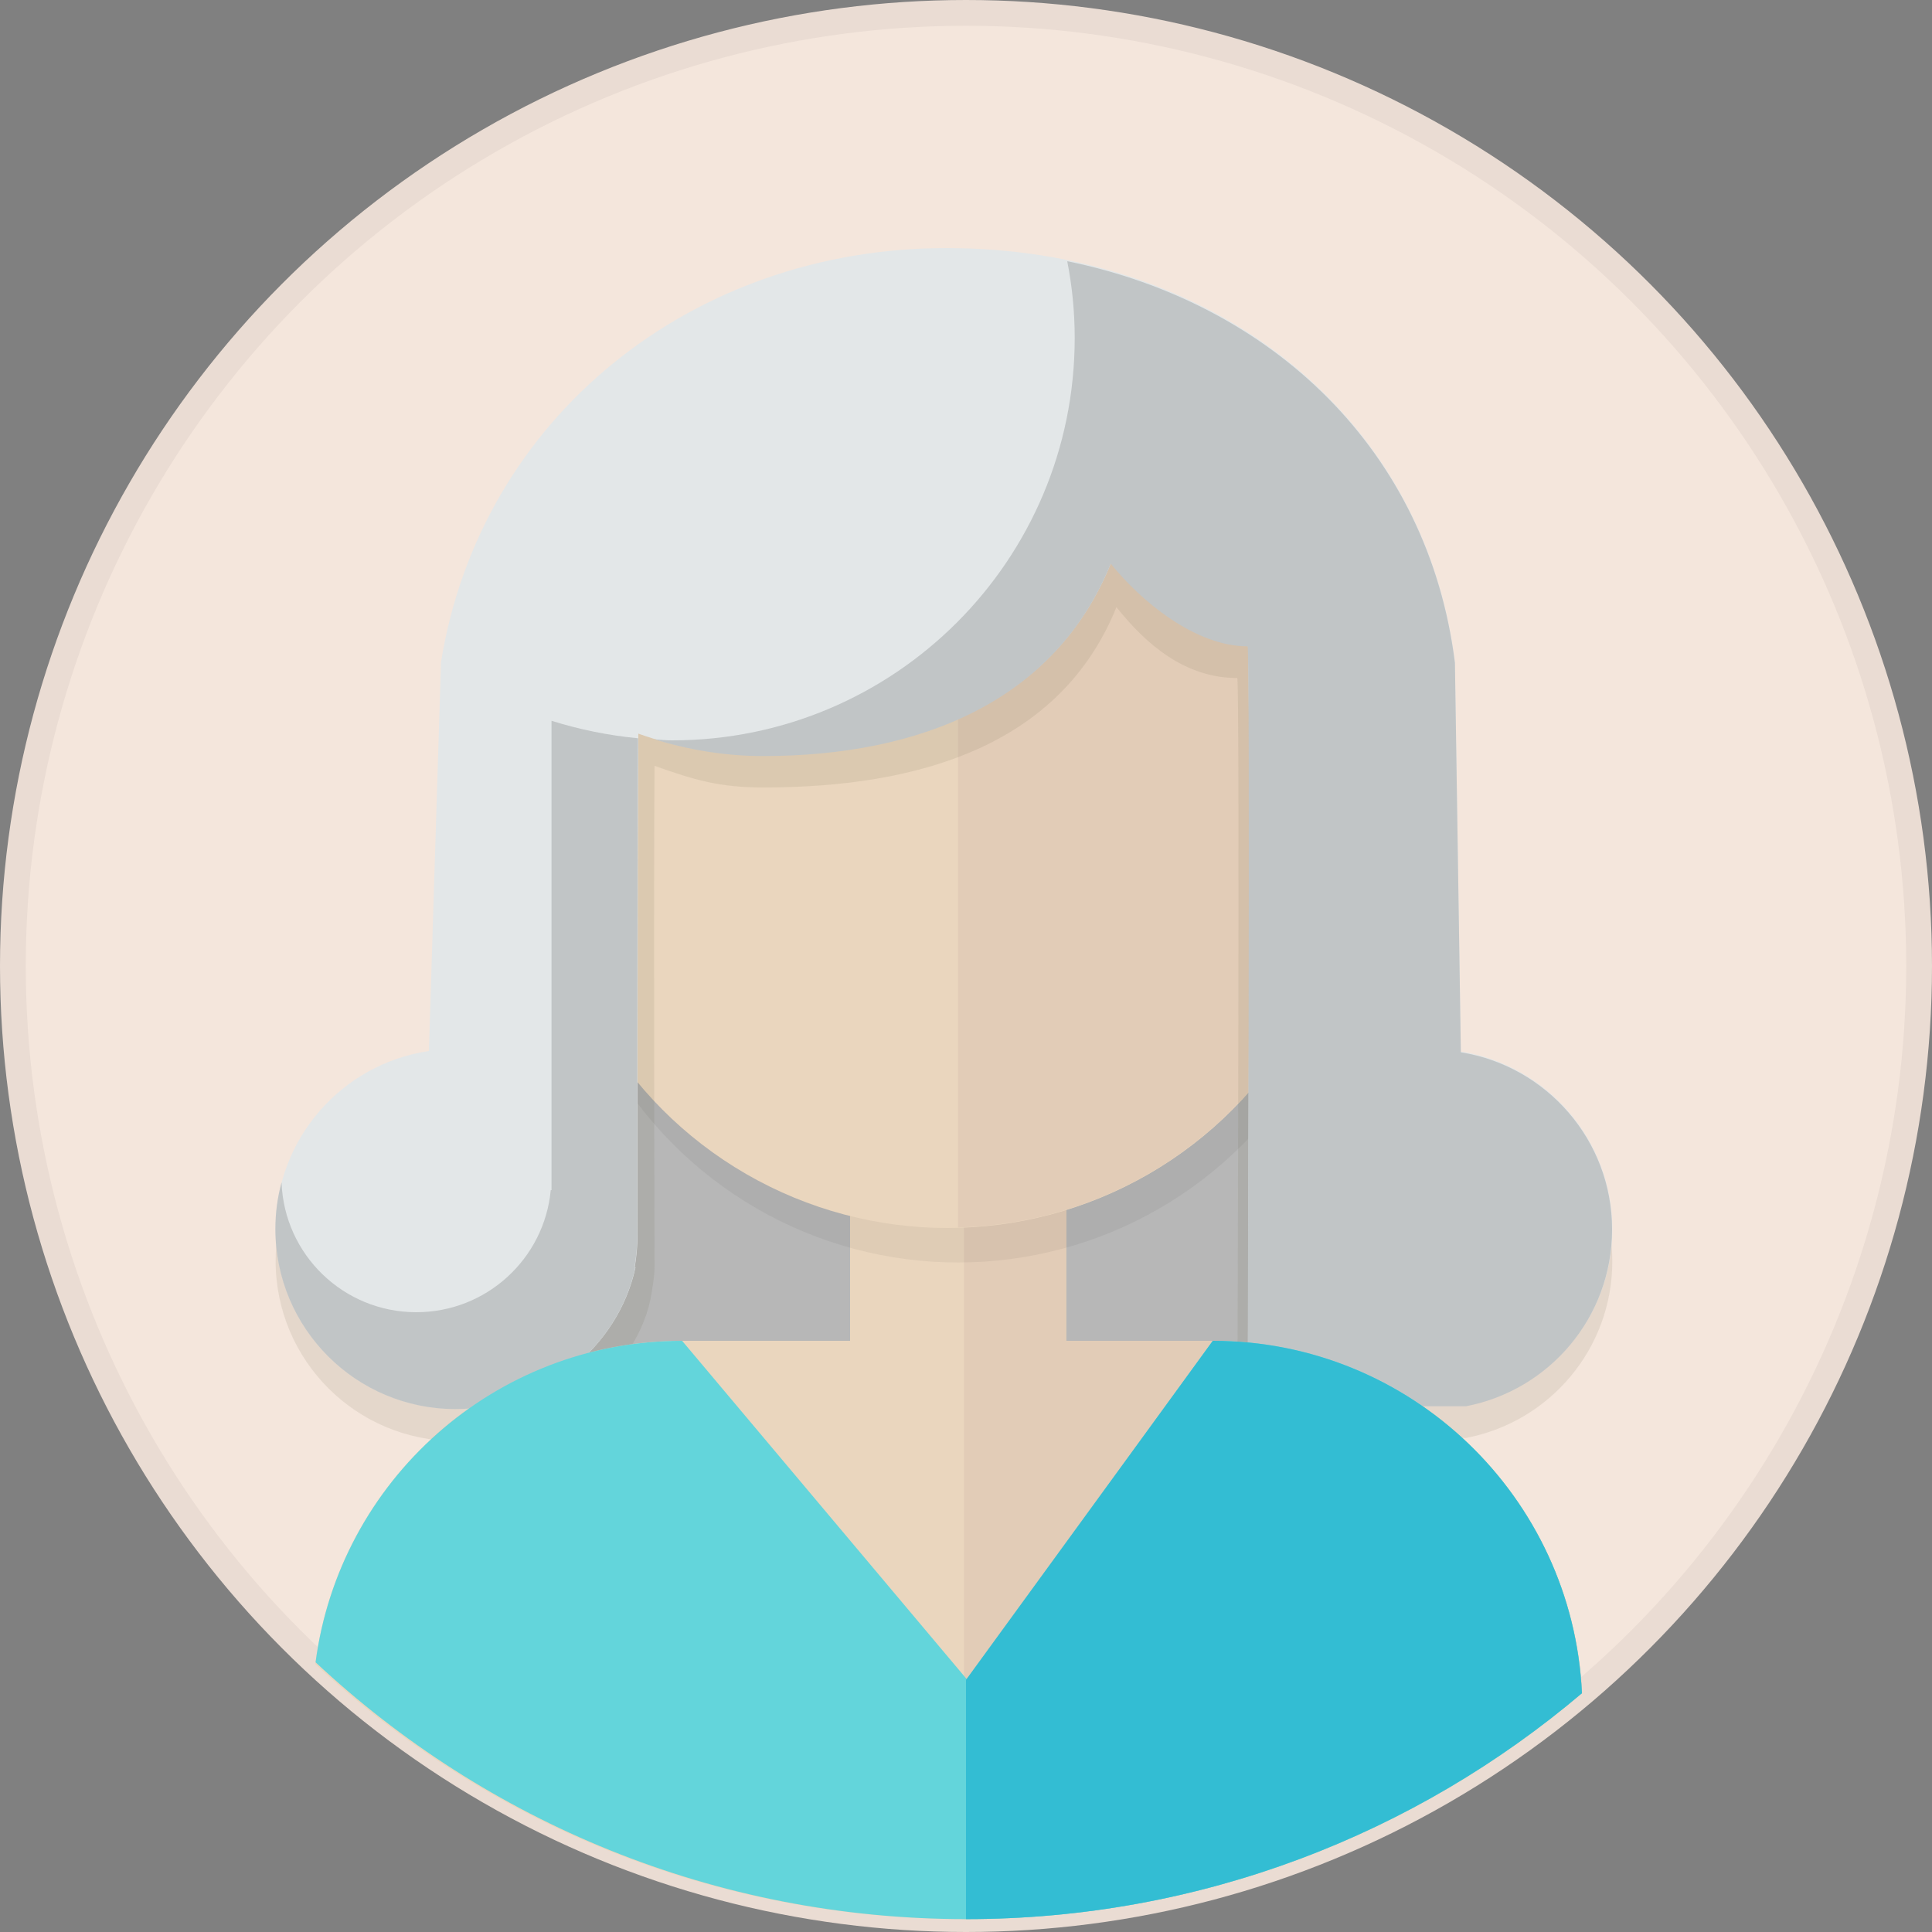 <?xml version="1.0" encoding="utf-8"?>
<!-- ////////////////////////////////////////////////////////////////////////
     // @license
     // This demo file is part of yFiles for HTML 2.3.
     // Copyright (c) 2000-2020 by yWorks GmbH, Vor dem Kreuzberg 28,
     // 72070 Tuebingen, Germany. All rights reserved.
     //
     // yFiles demo files exhibit yFiles for HTML functionalities. Any redistribution
     // of demo files in source code or binary form, with or without
     // modification, is not permitted.
     //
     // Owners of a valid software license for a yFiles for HTML version that this
     // demo is shipped with are allowed to use the demo source code as basis
     // for their own yFiles for HTML powered applications. Use of such programs is
     // governed by the rights and conditions as set out in the yFiles for HTML
     // license agreement.
     //
     // THIS SOFTWARE IS PROVIDED ''AS IS'' AND ANY EXPRESS OR IMPLIED
     // WARRANTIES, INCLUDING, BUT NOT LIMITED TO, THE IMPLIED WARRANTIES OF
     // MERCHANTABILITY AND FITNESS FOR A PARTICULAR PURPOSE ARE DISCLAIMED. IN
     // NO EVENT SHALL yWorks BE LIABLE FOR ANY DIRECT, INDIRECT, INCIDENTAL,
     // SPECIAL, EXEMPLARY, OR CONSEQUENTIAL DAMAGES (INCLUDING, BUT NOT LIMITED
     // TO, PROCUREMENT OF SUBSTITUTE GOODS OR SERVICES; LOSS OF USE, DATA, OR
     // PROFITS; OR BUSINESS INTERRUPTION) HOWEVER CAUSED AND ON ANY THEORY OF
     // LIABILITY, WHETHER IN CONTRACT, STRICT LIABILITY, OR TORT (INCLUDING
     // NEGLIGENCE OR OTHERWISE) ARISING IN ANY WAY OUT OF THE USE OF THIS
     // SOFTWARE, EVEN IF ADVISED OF THE POSSIBILITY OF SUCH DAMAGE.
     // 
     ////////////////////////////////////////////////////////////////////////-->

<svg version="1.1" id="usericon_female1" xmlns="http://www.w3.org/2000/svg" x="0px" y="0px" width="75px" height="75px" viewBox="0 0 75 75" xml:space="preserve">
    <rect x="0" y="0" width="75" height="75" fill="#808080" stroke="none"/>
    <path fill="#FFFFFF" d="M41.39,25.38c0,0.13-0.05,0.25-0.14,0.34l-3.64,3.64l-0.68,0.68c-0.09,0.09-0.21,0.14-0.34,0.14
      s-0.25-0.05-0.34-0.14l-0.68-0.68l-1.82-1.82c-0.09-0.09-0.14-0.21-0.14-0.34s0.05-0.25,0.14-0.34l0.68-0.68
      c0.09-0.09,0.21-0.14,0.34-0.14s0.25,0.05,0.34,0.14l1.48,1.48l3.29-3.3c0.09-0.09,0.21-0.14,0.34-0.14s0.25,0.05,0.34,0.14
      l0.68,0.68C41.35,25.13,41.39,25.25,41.39,25.38z"/>
    <circle fill="#F4E6DC" stroke="#EADCD3" stroke-miterlimit="10" cx="37.5" cy="37.5" r="37"/>
    <rect x="18.37" y="29.42" fill="#B7B7B7" width="37.66" height="25.01"/>
    <path fill="#EAD6BE" d="M47.08,52.05h-5.69v-5.67H33v5.67h-6.52c-7.32,0-13.35,5.48-14.24,12.55c6.6,6.14,15.45,9.9,25.18,9.9
      c9.16,0,17.53-3.33,23.99-8.84C61.01,58.08,54.76,52.05,47.08,52.05z"/>
    <path fill="#E2CCB7" d="M47.08,52.05h-5.69v-5.67h-3.97V74.5c0.03,0,0.06,0,0.09,0c9.12,0,17.46-3.3,23.91-8.77
      C61.05,58.12,54.78,52.05,47.08,52.05z"/>
    <circle opacity="0.05" cx="37.19" cy="33.39" r="15.62"/>
    <circle fill="#EAD6BE" cx="36.78" cy="32.05" r="15.62"/>
    <path fill="#E2CCB7" d="M37.19,16.45v31.2c8.43-0.22,15.21-7.11,15.21-15.6S45.63,16.67,37.19,16.45z"/>
    <path opacity="0.1" fill="#56513A" d="M56.71,42.07l-0.23-15.12c-1.23-9.81-9.59-16.07-19.74-16.07c-9.9,0-18.09,6.6-19.62,16.07
      l-0.47,15.1c-3.37,0.5-5.95,3.4-5.95,6.9c0,3.86,3.13,6.99,6.99,6.99c3.35,0,6.88-2.35,7.56-5.49l0,0
      c0.07-0.42,0.16-0.86,0.16-1.3c0,0-0.04-14.81,0-19.42c1.52,0.54,2.51,0.84,4.22,0.84c6.11,0,11.55-1.66,13.71-7
      c1.16,1.45,2.66,2.75,4.69,2.75c0.11,0,0,29.5,0,29.5l8.89,0c3.23-0.62,5.67-3.45,5.67-6.86C62.58,45.48,60.03,42.6,56.71,42.07z"
      />
    <path fill="#E3E7E8" d="M56.71,40.82L56.48,25.7c-1.23-9.81-9.59-16.07-19.74-16.07c-9.9,0-18.09,6.6-19.62,16.07l-0.47,15.1
      c-3.37,0.5-5.95,3.4-5.95,6.9c0,3.86,3.13,6.99,6.99,6.99c3.35,0,6.3-2.35,6.98-5.49h-0.03c0.07-0.42,0.11-0.86,0.11-1.3
      c0,0-0.01-14.81,0.03-19.42c1.52,0.54,3.14,0.84,4.85,0.84c6.11,0,11.34-2.13,13.5-7.47c1.16,1.45,3.28,3.21,5.31,3.21
      c0.11,0,0,29.5,0,29.5l8.48,0c3.23-0.62,5.67-3.45,5.67-6.86C62.58,44.23,60.03,41.35,56.71,40.82z"/>
    <path fill="#C1C5C6" d="M21.41,27.98V46.2h-0.03c-0.25,2.66-2.49,4.74-5.22,4.74c-2.83,0-5.13-2.24-5.23-5.04
      c-0.16,0.58-0.24,1.19-0.24,1.81c0,3.86,3.13,6.99,6.99,6.99c3.35,0,6.3-2.35,6.98-5.49h-0.03c0.07-0.42,0.11-0.86,0.11-1.3
      c0,0-0.01-14.48,0.03-19.25C23.62,28.55,22.49,28.32,21.41,27.98z"/>
    <g>
      <path fill="#C1C5C6" d="M56.71,40.85l-0.23-15.12c-1.03-8.25-7.11-13.97-15.05-15.59c0.19,0.97,0.29,1.96,0.29,2.98
        c0,8.63-6.99,15.62-15.62,15.62c-0.23,0-0.46-0.02-0.7-0.04c1.34,0.41,2.75,0.65,4.22,0.65c6.11,0,11.34-2.13,13.5-7.47
        c1.16,1.45,3.28,3.21,5.31,3.21c0.11,0,0,29.5,0,29.5l8.48,0c3.23-0.62,5.67-3.45,5.67-6.86C62.58,44.26,60.03,41.38,56.71,40.85
        z"/>
    </g>
    <path fill="#63D5DB" d="M47.08,52.05l-9.53,13.16L26.48,52.05c-7.29,0-13.3,5.44-14.23,12.48c6.61,6.18,15.49,9.97,25.25,9.97
      c9.12,0,17.46-3.3,23.91-8.77C61.05,58.12,54.78,52.05,47.08,52.05z"/>
    <path fill="#33BDD3" d="M47.08,52.05L37.5,65.21v9.29h0c9.12,0,17.46-3.31,23.91-8.77C61.05,58.12,54.78,52.05,47.08,52.05z"/>
  </svg>

